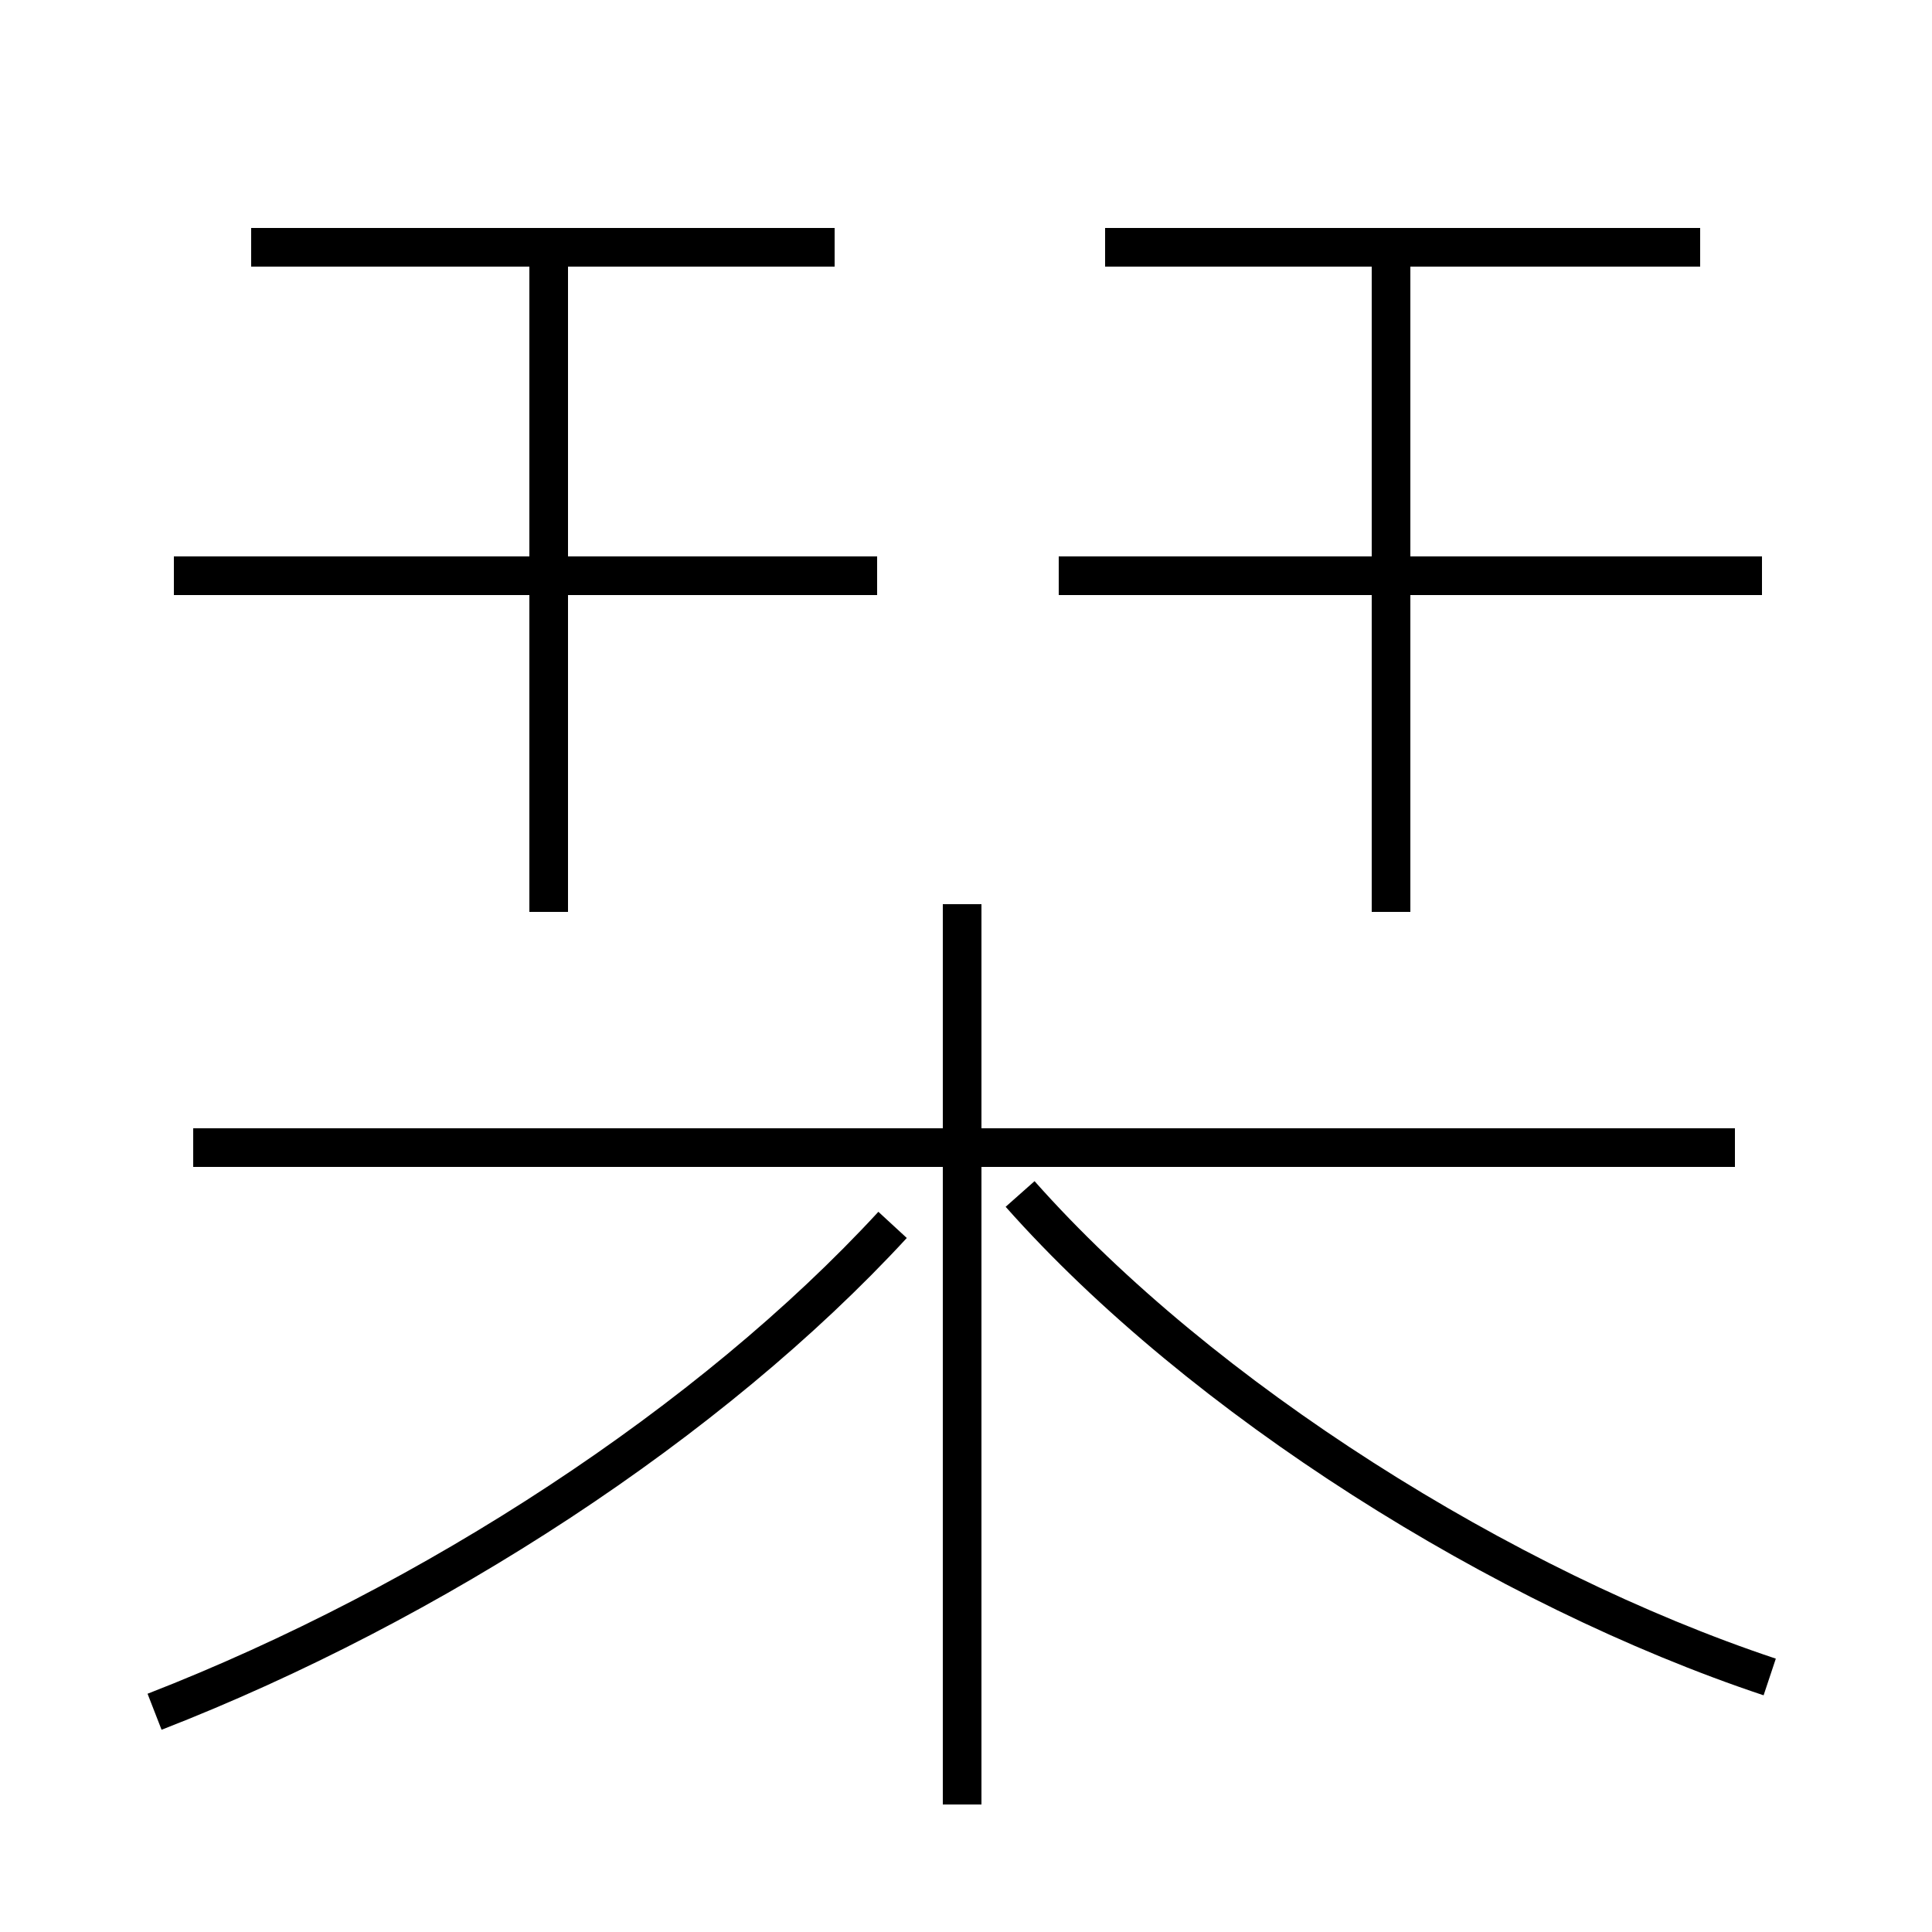 <?xml version='1.0' encoding='utf8'?>
<svg viewBox="0.0 -6.0 50.0 50.0" version="1.1" xmlns="http://www.w3.org/2000/svg">
<rect x="0.0" y="-6.0" width="50.0" height="50.0" fill="#808080" stroke="none"/>
<rect x="-1000" y="-1000" width="2000" height="2000" stroke="white" fill="white"/>
<g style="fill:white;stroke:#000000;  stroke-width:1">
<path d="M 4.0 0.3 C 11.2 -2.5 18.4 -7.2 23.1 -12.3 M 24.9 2.7 L 24.9 -20.6 M 44.9 -14.3 L 5.0 -14.3 M 45.8 -0.6 C 38.9 -2.9 31.1 -7.8 26.4 -13.1 M 22.7 -29.1 L 4.5 -29.1 M 14.2 -20.4 L 14.2 -37.5 M 21.6 -37.6 L 6.5 -37.6 M 45.6 -29.1 L 27.4 -29.1 M 36.0 -20.4 L 36.0 -37.5 M 44.0 -37.6 L 28.6 -37.6" transform="translate(0.0, 38.0)" />
</g>
</svg>